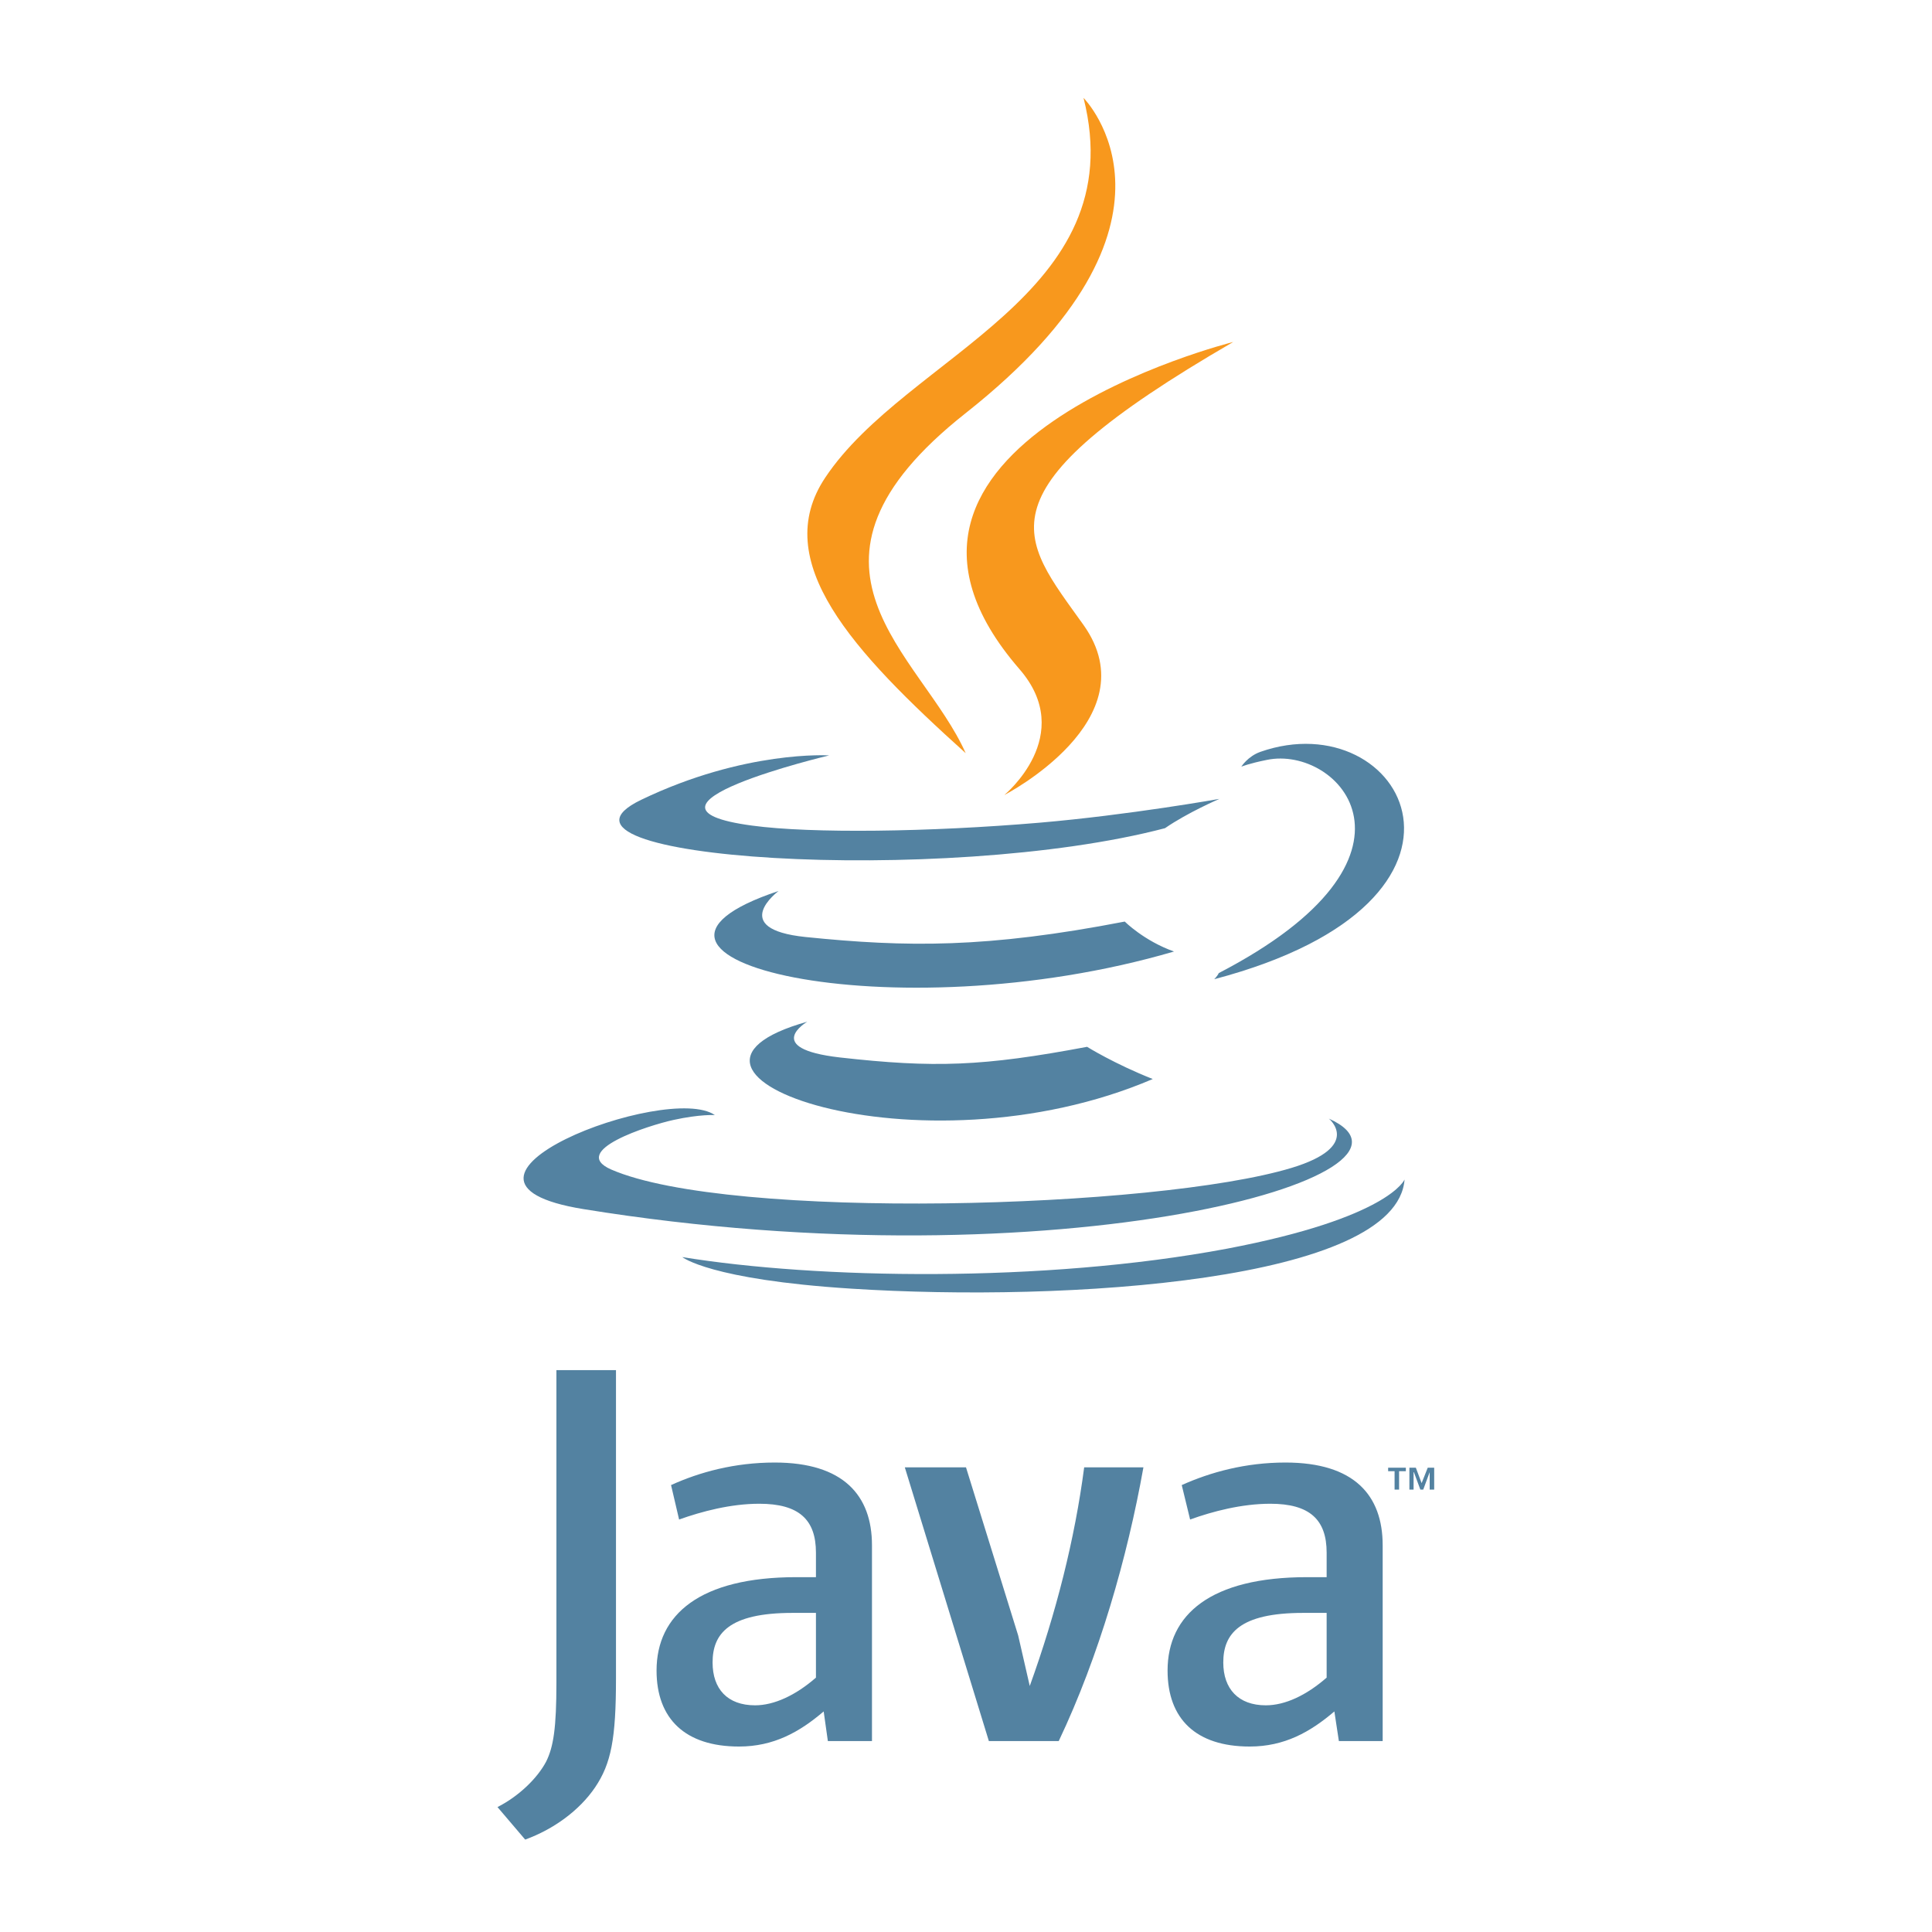 <svg version="1.2" xmlns="http://www.w3.org/2000/svg" viewBox="0 0 600 600" width="64" height="64">
	<title>Java_programming_language_logo-svg</title>
	<style>
		.s0 { fill: #5382a1 } 
		.s1 { fill: #f8981d } 
	</style>
	<path id="Layer" class="s0" d="m433.1 456.9h-2v-1.1h5.5v1.1h-2.1v5.7h-1.4zm10.9 0.3l-2 5.4h-0.9l-2-5.4h-0.1v5.4h-1.3v-6.8h2l1.8 4.8 1.9-4.8h2v6.8h-1.4c0 0 0-5.4 0-5.4z"/>
	<path id="Layer" class="s0" d="m358 335.1c-11.9-4.7-20.4-10-20.4-10-32.4 6.1-47.4 6.6-76.8 3.3-24.3-2.8-10.1-11.1-10.1-11.1-57.1 16 34.7 48.9 107.3 17.8z"/>
	<path id="Layer" class="s0" d="m364.6 295.5c-9.3-3.3-15.3-9.3-15.3-9.3-42.9 8.3-67.7 8-99.1 4.8-24.3-2.5-8.4-14.3-8.4-14.3-62.8 20.9 35 44.5 122.8 18.8z"/>
	<path id="Layer" class="s1" d="m383 106.2c-80.9 46.9-66 60.5-46.5 87.9 20.9 29.4-24.6 52.8-24.6 52.8 0 0 22.6-18.5 4.7-39.1-60.6-69.9 66.4-101.6 66.4-101.6z"/>
	<path id="Layer" class="s0" d="m412.7 347.4c0 0 10.5 8.6-11.6 15.3-41.9 12.7-174.5 16.5-211.3 0.5-13.2-5.8 11.6-13.7 19.4-15.4 8.2-1.8 12.8-1.5 12.8-1.5-14.7-10.3-95.1 20.4-40.8 29.2 148 24 269.9-10.8 231.5-28.1z"/>
	<path id="Layer" class="s0" d="m257.5 234.6c0 0-67.4 16-23.9 21.8 18.4 2.5 55.1 2 89.2-0.9 27.9-2.4 55.9-7.4 55.9-7.4 0 0-9.8 4.2-16.9 9.1-68.5 18-200.8 9.6-162.7-8.8 32.2-15.5 58.4-13.8 58.4-13.8z"/>
	<path id="Layer" class="s0" d="m377.1 304.1c92.9-24.5 58.8-86.2 14.3-70.6-3.9 1.4-5.9 4.6-5.9 4.6 0 0 2.4-1 7.9-2.1 22.5-4.7 54.7 30.1-14.9 66.2-0.4 0.9-1.4 1.9-1.4 1.9z"/>
	<path id="Layer" class="s1" d="m336.5 30.4c0 0 38.5 38.6-36.6 97.9-60.2 47.5-13.7 74.7 0 105.6-35.2-31.7-61-59.6-43.6-85.6 25.4-38.1 95.7-56.6 80.2-117.9z"/>
	<path id="Layer" class="s0" d="m264.3 400.2c66.9 4.3 169.5-2.3 171.9-33.9 0 0-4.7 11.9-55.2 21.5-57.1 10.7-127.4 9.4-169.1 2.6 0 0 8.5 7 52.4 9.8z"/>
	<path id="Layer" fill-rule="evenodd" class="s0" d="m257.1 540.7l-1.3-9.2c-7.5 6.4-15.5 10.9-26.3 10.9-16.7 0-25.6-8.6-25.6-23.6 0-17.4 13.5-29 43.4-29h6.1v-7.6c0-10.3-5.3-15.2-17.6-15.2-8.9 0-17.9 2.4-24.9 4.9l-2.5-10.7c8.8-4 19.7-7 32.2-7 21.3 0 30.2 10.2 30.2 25.7v60.8c0 0-13.7 0-13.7 0zm-3.7-39.8h-7.3c-19.8 0-24.8 6.5-24.8 15.4 0 8.2 4.6 13.3 13.2 13.3 5.9 0 12.6-3.1 18.9-8.6 0 0 0-20.1 0-20.1z"/>
	<path id="Layer" class="s0" d="m328.8 540.7h-21.7l-26.1-85h19l16.2 52.2 3.6 15.7c8.2-22.7 14-45.7 16.9-67.9h18.4c-5 28-13.8 58.7-26.3 85z"/>
	<path id="Layer" fill-rule="evenodd" class="s0" d="m415.8 540.7l-1.4-9.2c-7.5 6.4-15.5 10.9-26.3 10.9-16.7 0-25.5-8.6-25.5-23.6 0-17.4 13.4-29 43.3-29h6.1v-7.6c0-10.3-5.3-15.2-17.5-15.2-8.9 0-18 2.4-24.9 4.9l-2.6-10.7c8.9-4 19.8-7 32.2-7 21.4 0 30.2 10.2 30.2 25.7v60.8c0 0-13.6 0-13.6 0zm-3.8-39.8h-7.3c-19.8 0-24.8 6.5-24.8 15.4 0 8.2 4.7 13.3 13.2 13.3 6 0 12.6-3.1 18.9-8.6z"/>
	<path id="Layer" class="s0" d="m184.8 555.1c-4.9 7.2-12.9 13-21.7 16.2l-8.6-10.1c6.7-3.4 12.4-9 15.1-14.1 2.3-4.6 3.2-10.5 3.2-24.6v-97h18.5v95.7c0 18.8-1.5 26.5-6.5 33.9z"/>
</svg>